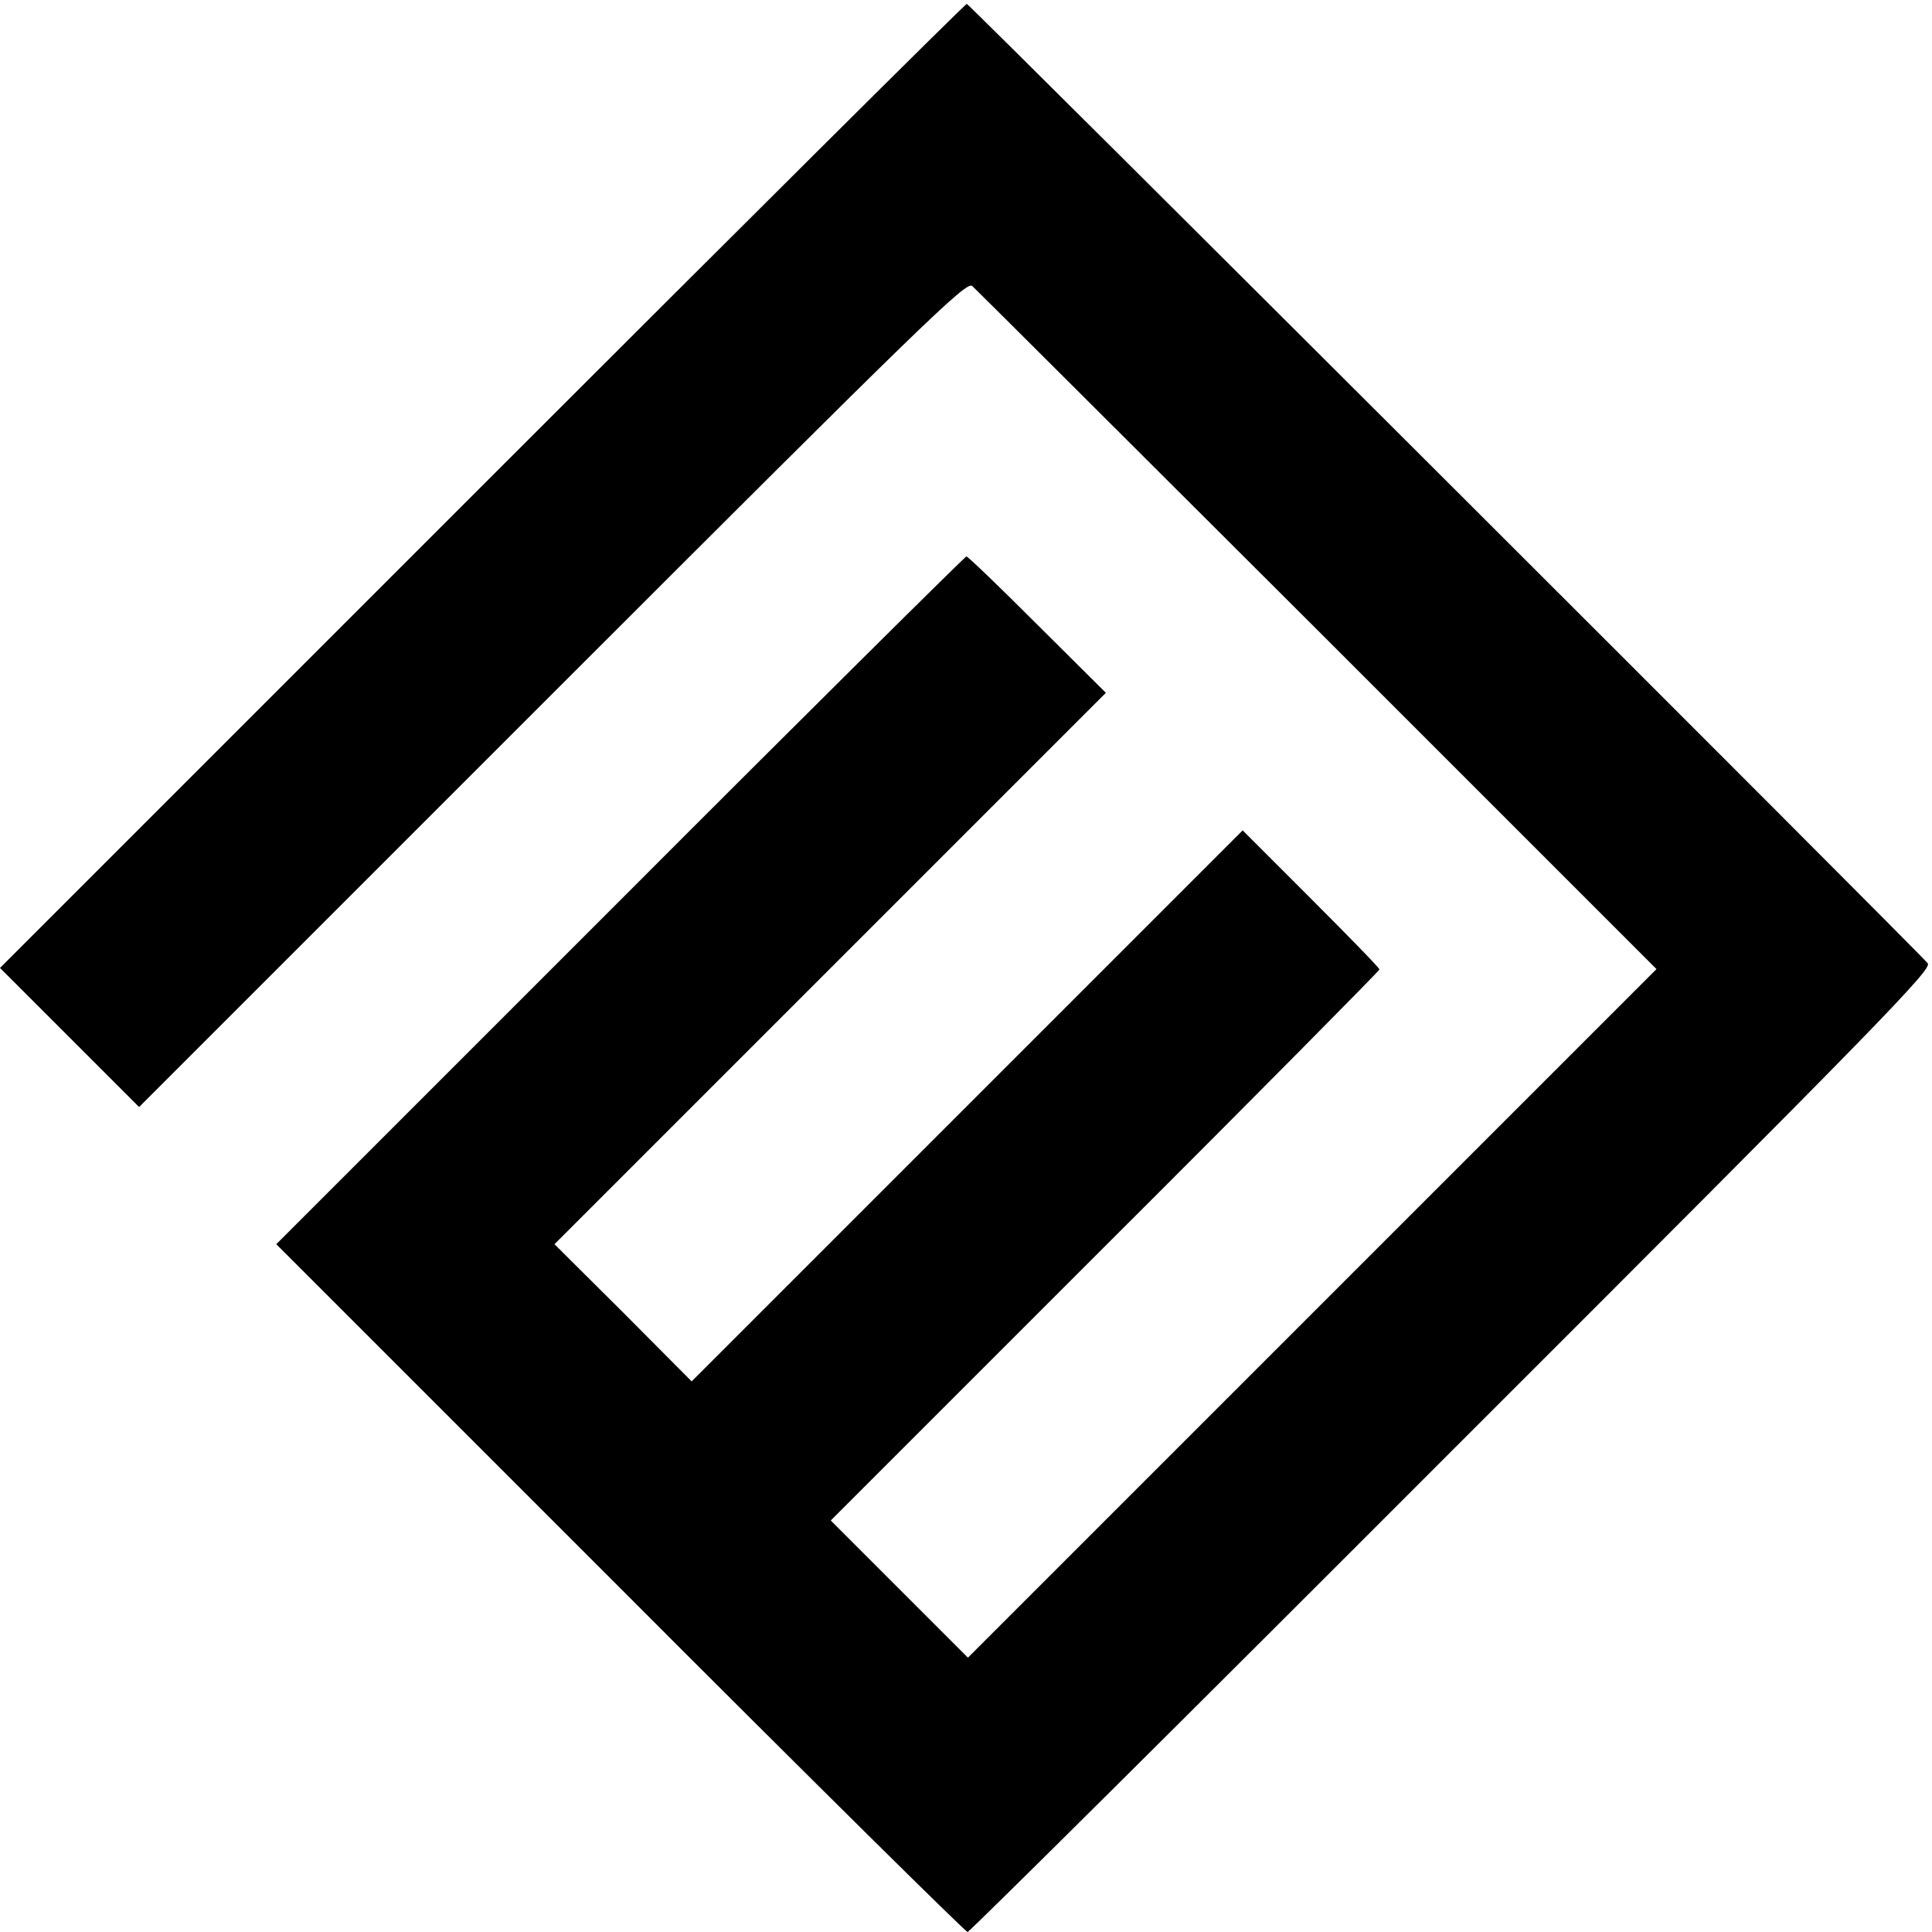 <?xml version="1.0" standalone="no"?>
<!DOCTYPE svg PUBLIC "-//W3C//DTD SVG 20010904//EN"
 "http://www.w3.org/TR/2001/REC-SVG-20010904/DTD/svg10.dtd">
<svg version="1.0" xmlns="http://www.w3.org/2000/svg"
 width="500pt" height="500pt" viewBox="0 0 500 500"
 preserveAspectRatio="xMidYMid meet">
<g transform="translate(0,500) scale(0.1,-0.1)"
fill="#000000" stroke="none">
<path d="M1247 3742 l-1247 -1247 180 -180 180 -180 1069 1069 c965 965 1071
1068 1087 1056 9 -8 411 -409 894 -891 l877 -877 -891 -891 -891 -891 -178
178 -177 177 710 710 c391 390 710 713 710 716 0 4 -80 86 -177 183 l-177 177
-713 -713 -713 -713 -177 178 -178 177 713 713 714 714 -177 176 c-98 98 -180
177 -184 177 -3 0 -407 -400 -896 -890 l-890 -890 890 -890 c489 -490 894
-890 899 -890 5 0 569 560 1253 1245 1114 1113 1244 1247 1232 1262 -30 36
-2481 2483 -2487 2483 -4 0 -568 -561 -1255 -1248z"/>
</g>
</svg>
